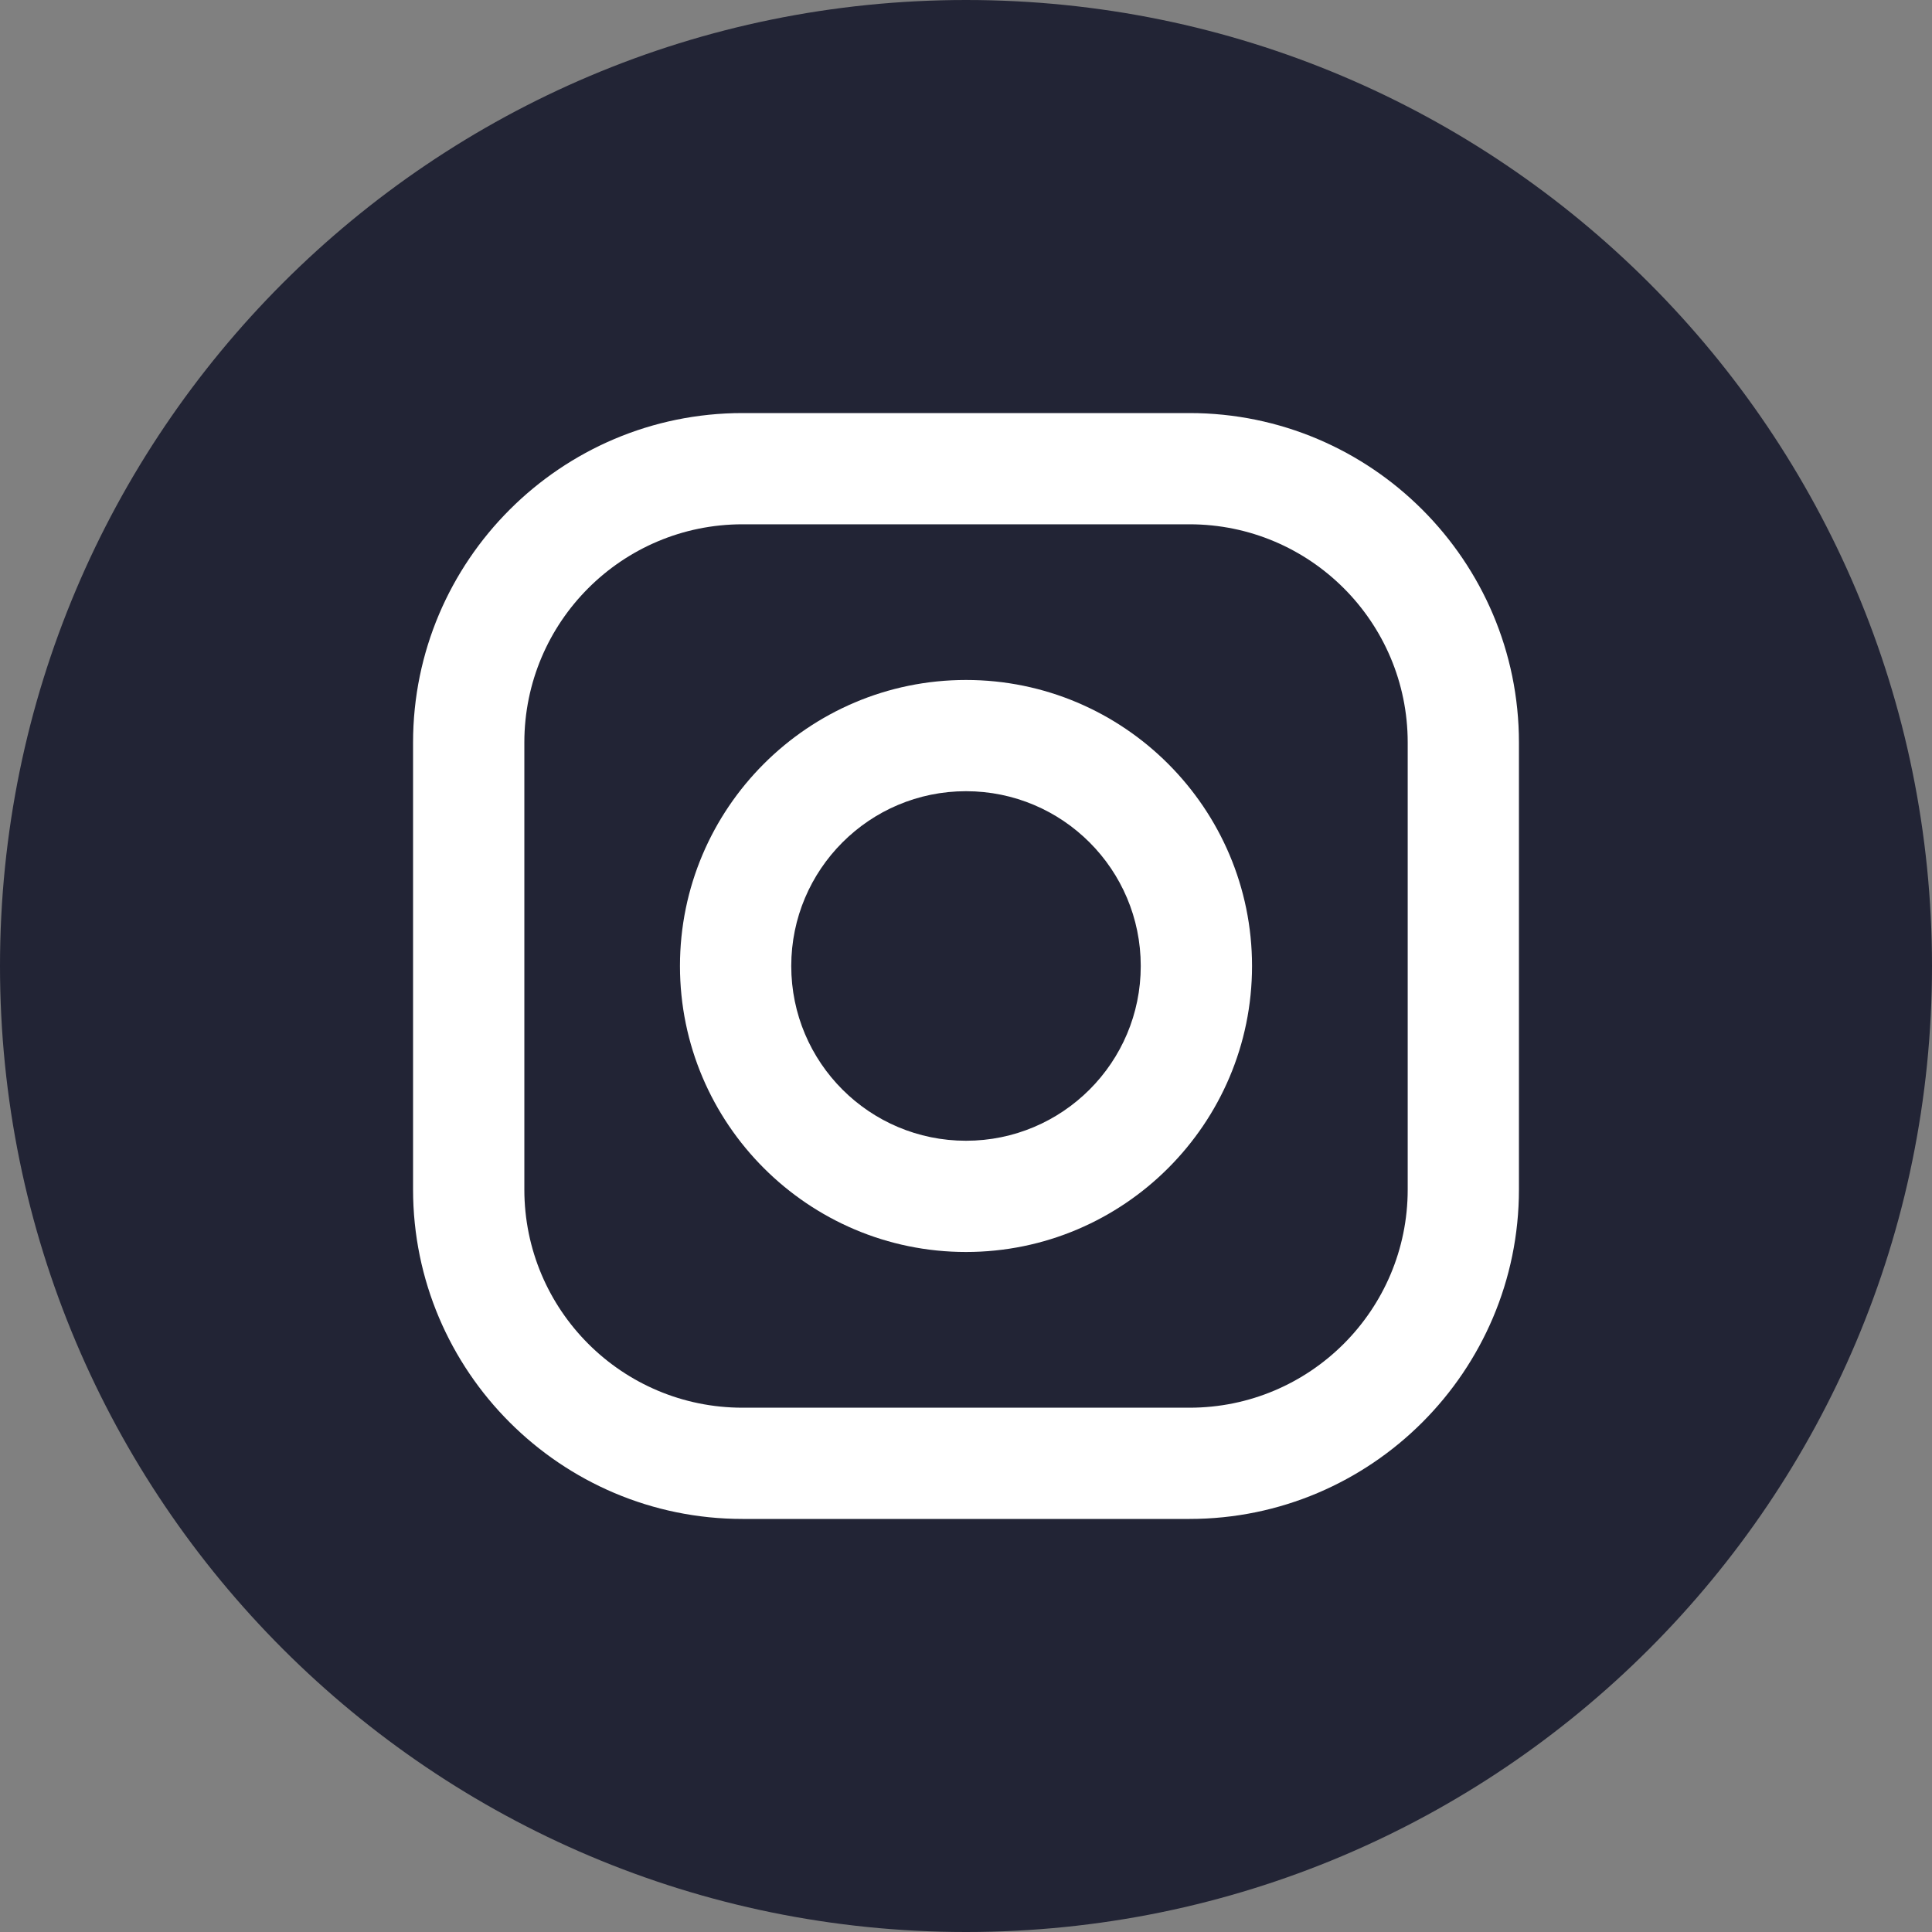 <svg width="40" height="40" viewBox="0 0 40 40" fill="none" xmlns="http://www.w3.org/2000/svg">
<rect x="0" y="0" width="40" height="40" fill="#808080" stroke="none"/>
<path d="M20 40C31.046 40 40 31.046 40 20C40 8.954 31.046 0 20 0C8.954 0 0 8.954 0 20C0 31.046 8.954 40 20 40Z" fill="#222435"/>
<path d="M24.627 8.552H15.373C11.612 8.552 8.552 11.612 8.552 15.373V24.627C8.552 28.388 11.612 31.448 15.373 31.448H24.627C28.388 31.448 31.448 28.388 31.448 24.627V15.373C31.448 11.612 28.388 8.552 24.627 8.552ZM29.145 24.627C29.145 27.122 27.122 29.145 24.627 29.145H15.373C12.878 29.145 10.856 27.122 10.856 24.627V15.373C10.856 12.878 12.878 10.855 15.373 10.855H24.627C27.122 10.855 29.145 12.878 29.145 15.373V24.627Z" fill="white"/>
<path d="M20 14.078C16.735 14.078 14.078 16.735 14.078 20C14.078 23.265 16.735 25.921 20 25.921C23.265 25.921 25.922 23.265 25.922 20C25.922 16.735 23.265 14.078 20 14.078ZM20 23.618C18.002 23.618 16.382 21.998 16.382 20C16.382 18.002 18.002 16.381 20 16.381C21.998 16.381 23.618 18.001 23.618 20C23.618 21.998 21.998 23.618 20 23.618Z" fill="white"/>
</svg>
